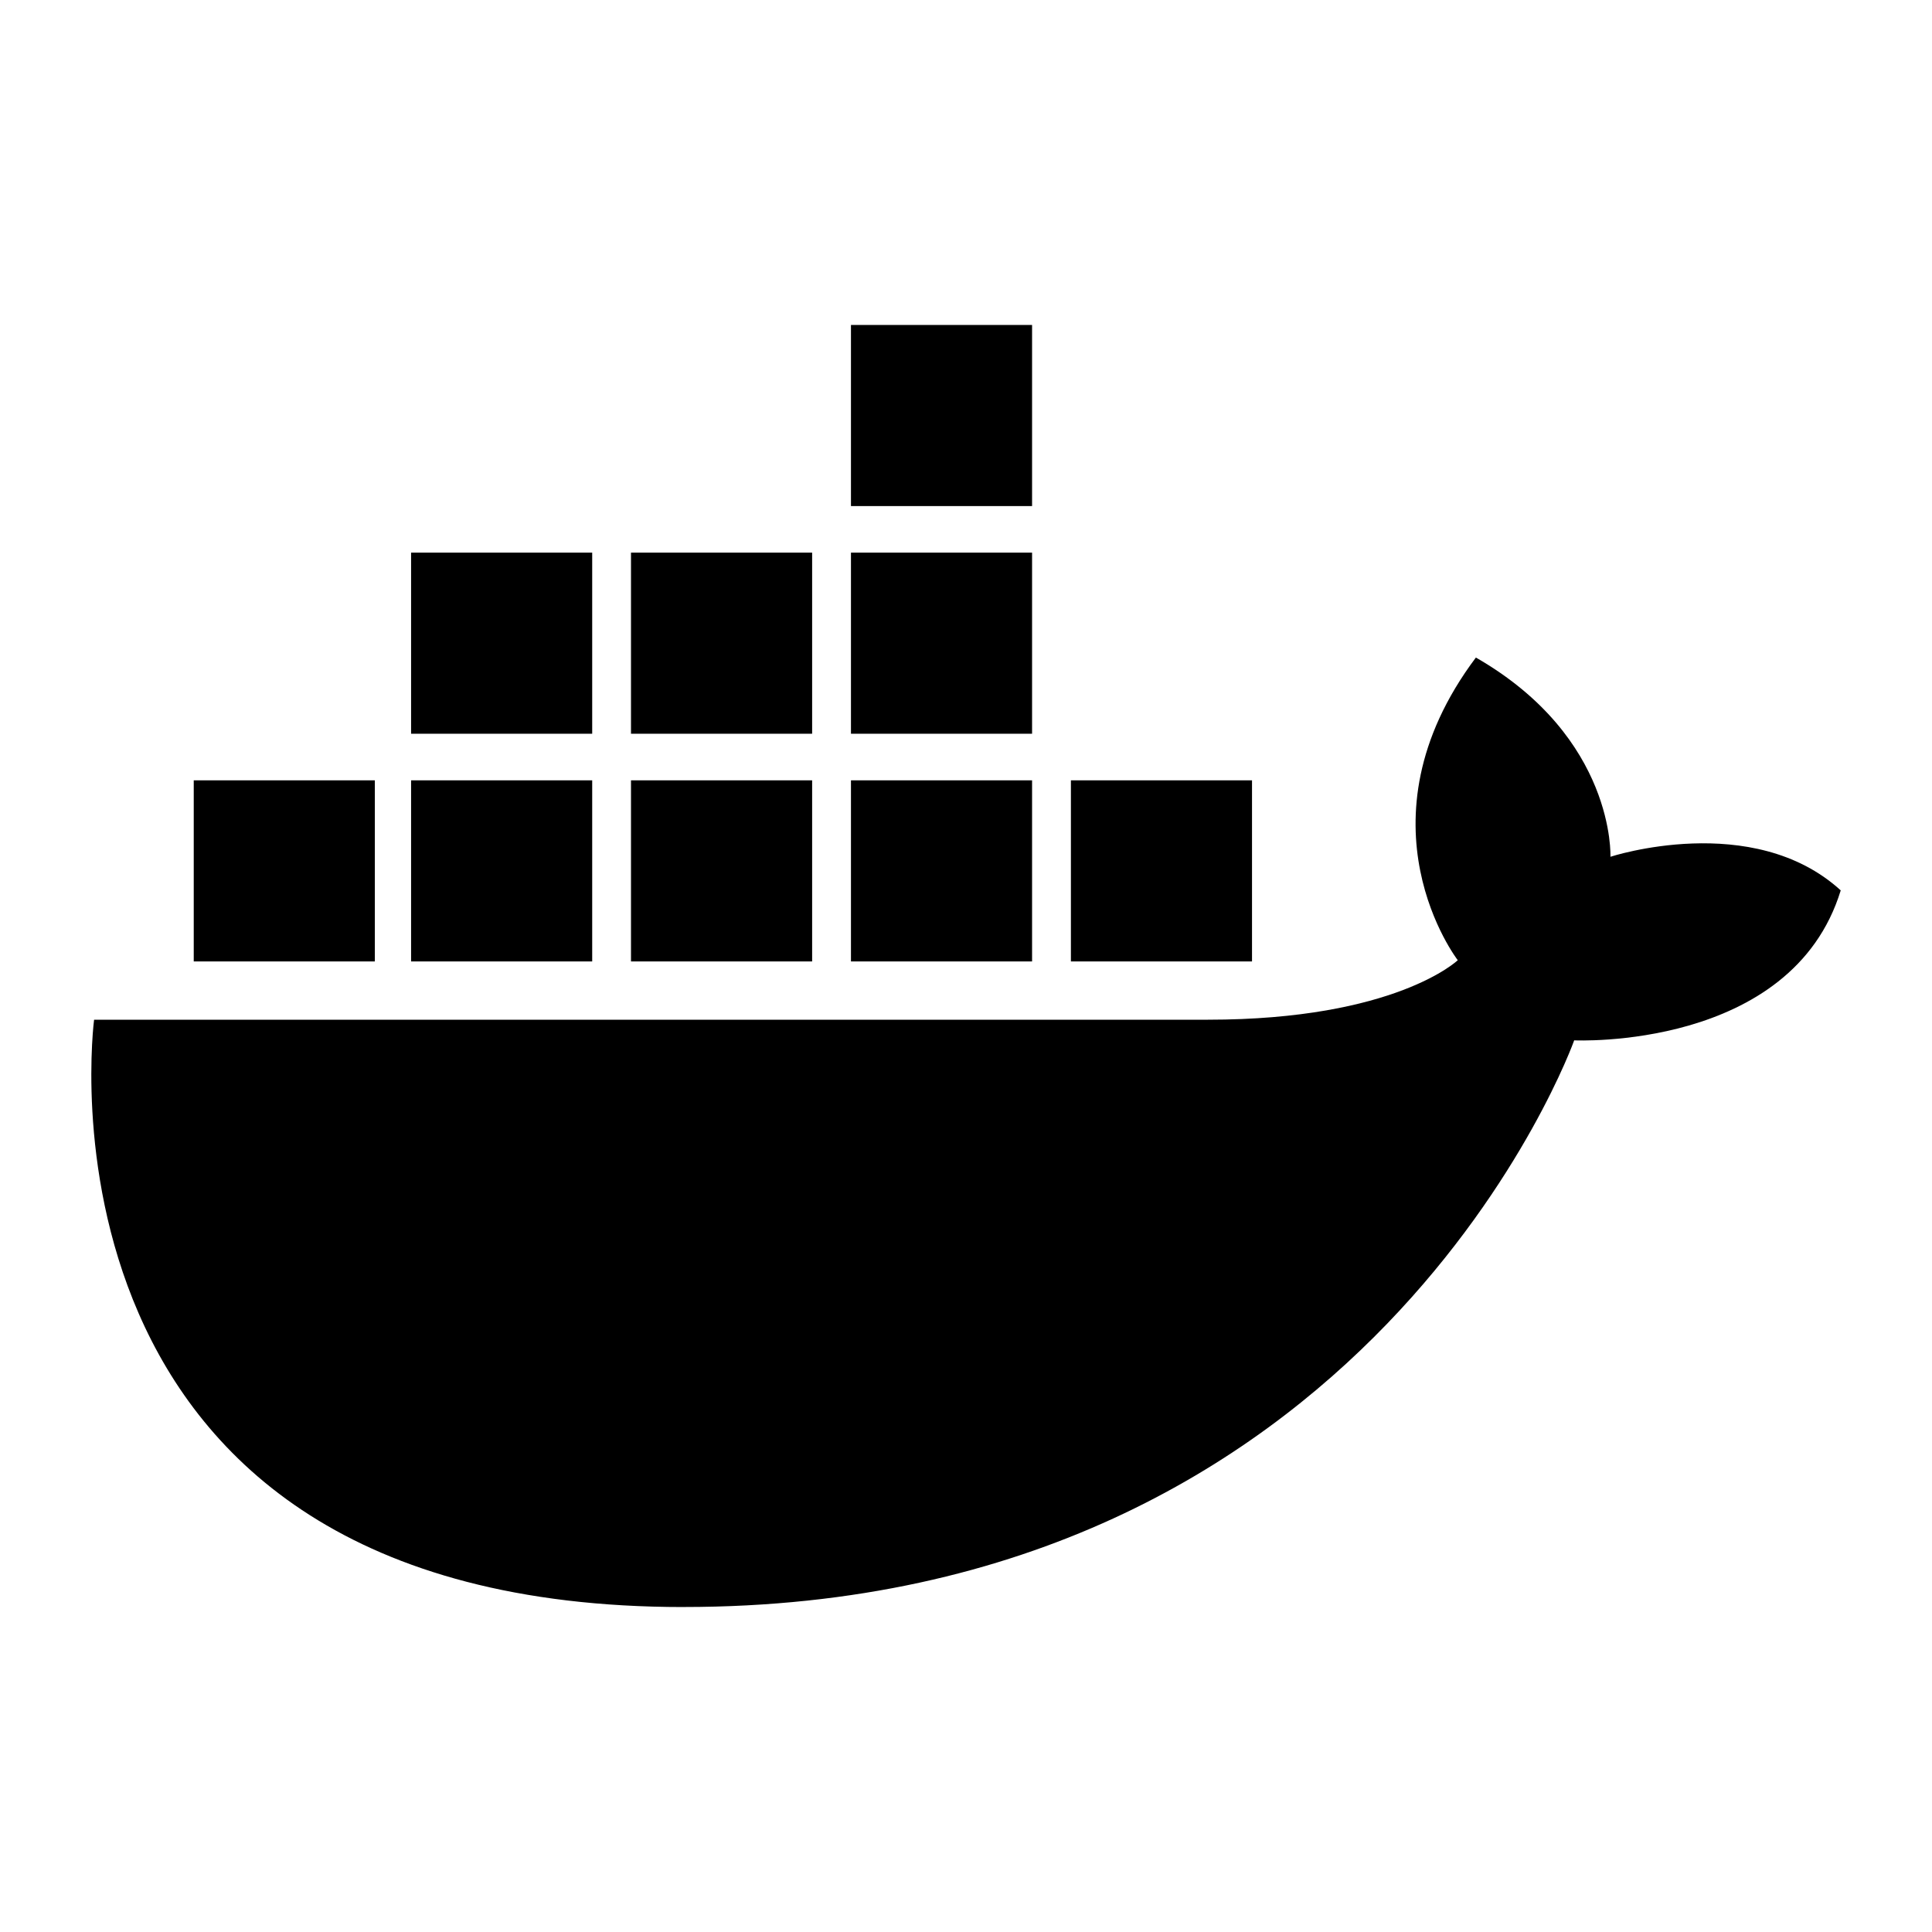 <svg xmlns="http://www.w3.org/2000/svg" viewBox="0 0 50 50">
  <path d="M26.71 8.41h-4.687v4.687h4.687V8.41zM26.71 14.302h-4.687v4.687h4.687v-4.687zM26.71 20.195h-4.687v4.687h4.687v-4.687zM21.018 14.302h-4.688v4.687h4.688v-4.687zM21.018 20.195h-4.688v4.687h4.688v-4.687zM15.326 14.302h-4.687v4.687h4.687v-4.687zM15.326 20.195h-4.687v4.687h4.687v-4.687zM9.701 20.195H5.014v4.687H9.701v-4.687zM32.402 20.195h-4.687v4.687h4.687v-4.687z"/>
  <path d="M17.69 41.59c-17.264 0-15.255-15.2-15.255-15.2H31.259c4.861 0 6.468-1.54 6.468-1.54s-2.745-3.55.469-7.833c3.616 2.076 3.482 5.156 3.482 5.156s3.683-1.206 5.96.87c-1.274 4.149-6.898 3.881-6.898 3.881s-5.224 14.665-23.049 14.665z"/>
</svg>
